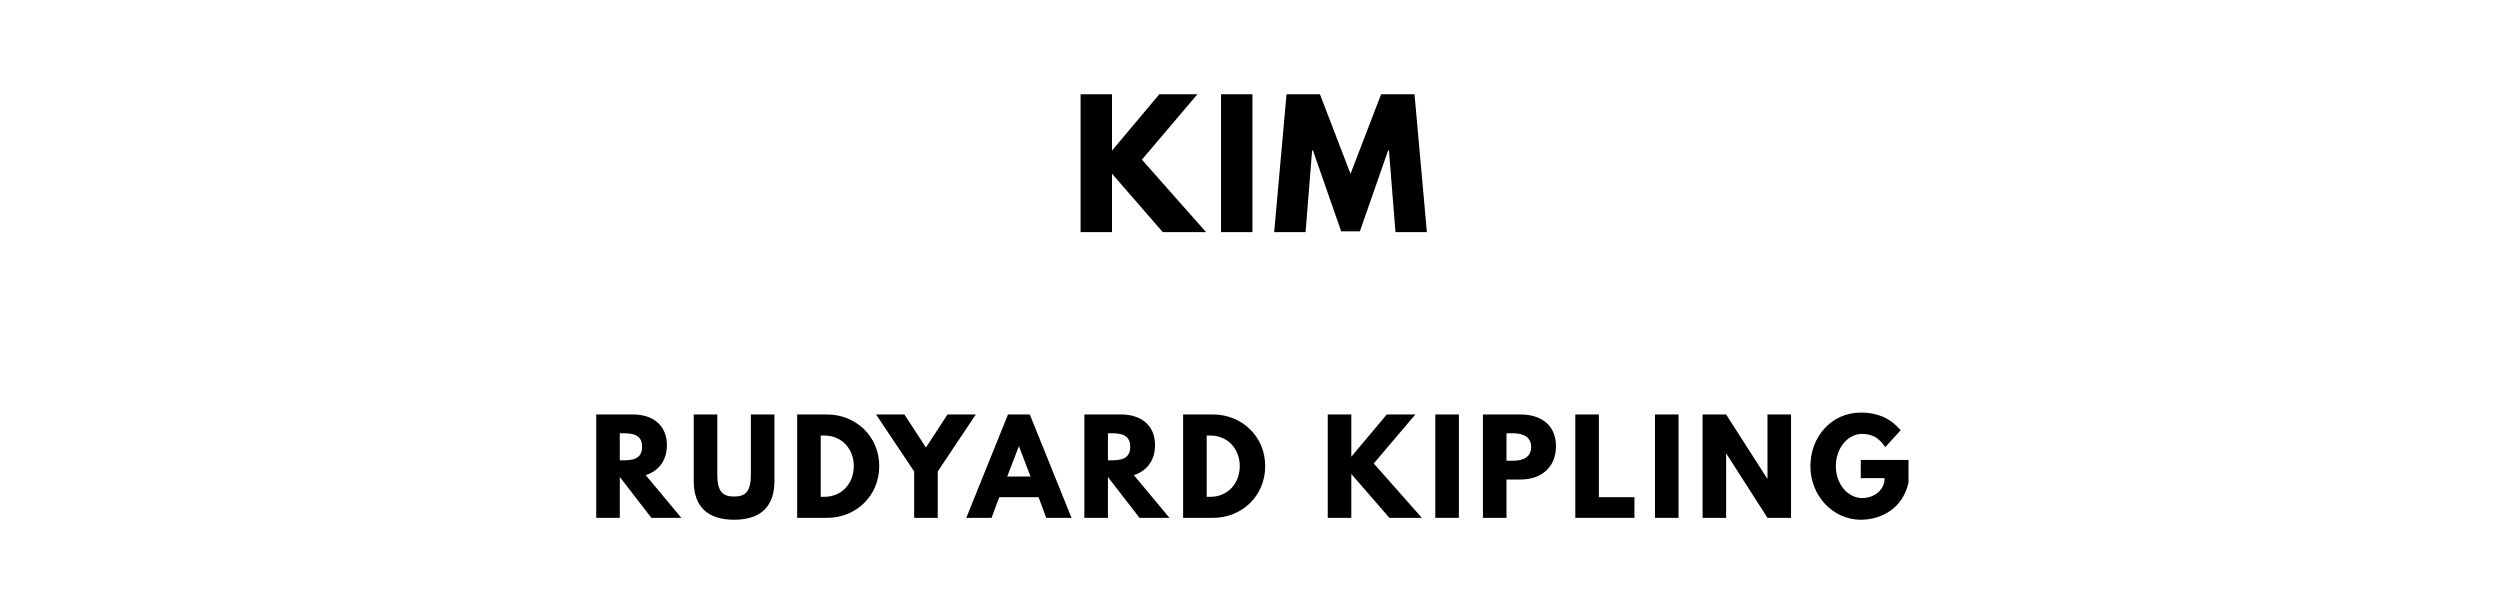 <?xml version="1.0" encoding="utf-8"?>
<svg xmlns="http://www.w3.org/2000/svg" xmlns:svg="http://www.w3.org/2000/svg" version="1.1" viewBox="0 0 1400 340">
	<title>The titlepage for the Standard Ebooks edition of Kim, by Rudyard Kipling</title>
	<g aria-label="KIM">
		<path d="M 675.397,130 639.467,89.392 670.531,52.807 H 649.198 L 622.719,84.339 V 52.807 H 605.128 V 130 h 17.591 V 97.251 L 651.163,130 Z"/>
		<path d="M 701.366,52.807 H 683.776 V 130 h 17.591 z"/>
		<path d="m 781.463,130 h 17.591 L 792.129,52.807 H 773.416 L 756.293,97.345 739.17,52.807 H 720.457 L 713.533,130 h 17.591 l 3.649,-45.754 h 0.468 l 15.813,45.287 h 10.48 l 15.813,-45.287 h 0.468 z"/>
	</g>
	<g aria-label="RUDYARD KIPLING">
		<path d="M 333.89,232.105 V 290 h 13.193 V 267.123 L 364.767,290 h 16.772 L 361.609,266.07 c 7.088,-2.246 11.86,-8.07 11.86,-16.772 0,-11.368 -8.14,-17.193 -18.877,-17.193 z m 13.193,25.684 v -15.158 h 1.544 c 4.982,0 10.947,0.351 10.947,7.579 0,7.228 -5.965,7.579 -10.947,7.579 z"/>
		<path d="m 433.683,232.105 h -13.193 v 33.474 c 0,9.684 -2.947,12.491 -9.403,12.491 -6.456,0 -9.404,-2.807 -9.404,-12.491 v -33.474 h -13.193 v 37.333 c 0,14.316 7.86,21.614 22.596,21.614 14.737,0 22.596,-7.298 22.596,-21.614 z"/>
		<path d="M 446.412,232.105 V 290 h 16.772 c 15.93,0 29.193,-12.07 29.193,-28.982 0,-16.842 -13.333,-28.912 -29.193,-28.912 z m 13.193,46.105 v -34.316 h 2.035 c 9.825,0 16.491,7.509 16.491,17.193 -0.07,9.684 -6.737,17.123 -16.491,17.123 z"/>
		<path d="m 490.6,232.105 21.333,31.93 V 290 h 13.193 v -25.965 l 21.333,-31.93 h -15.86 l -12.07,18.526 -12.07,-18.526 z"/>
		<path d="M 576.687,232.105 H 564.476 L 541.108,290 h 14.175 l 4.281,-11.579 h 22.035 L 585.88,290 h 14.175 z m 0.421,34.737 H 564.055 L 570.512,250 h 0.14 z"/>
		<path d="M 607.245,232.105 V 290 h 13.193 V 267.123 L 638.122,290 h 16.772 l -19.93,-23.93 c 7.088,-2.246 11.86,-8.07 11.86,-16.772 0,-11.368 -8.14,-17.193 -18.877,-17.193 z m 13.193,25.684 v -15.158 h 1.544 c 4.982,0 10.947,0.351 10.947,7.579 0,7.228 -5.965,7.579 -10.947,7.579 z"/>
		<path d="M 662.547,232.105 V 290 h 16.772 c 15.93,0 29.193,-12.07 29.193,-28.982 0,-16.842 -13.333,-28.912 -29.193,-28.912 z m 13.193,46.105 v -34.316 h 2.035 c 9.825,0 16.491,7.509 16.491,17.193 -0.07,9.684 -6.737,17.123 -16.491,17.123 z"/>
		<path d="m 796.246,290 -26.947,-30.456 23.298,-27.439 h -16 l -19.86,23.649 V 232.105 H 743.544 V 290 h 13.193 V 265.439 L 778.071,290 Z"/>
		<path d="M 816.973,232.105 H 803.78 V 290 h 13.193 z"/>
		<path d="M 830.436,232.105 V 290 h 13.193 v -21.474 h 7.93 c 11.298,0 19.789,-6.667 19.789,-18.596 0,-12 -8.491,-17.825 -19.789,-17.825 z M 843.629,258 v -15.368 h 3.719 c 5.193,0 10.105,1.754 10.105,7.719 0,5.895 -4.912,7.649 -10.105,7.649 z"/>
		<path d="M 895.367,232.105 H 882.174 V 290 h 33.123 v -11.579 h -19.93 z"/>
		<path d="M 939.977,232.105 H 926.785 V 290 h 13.193 z"/>
		<path d="m 966.633,254.07 h 0.14 L 989.791,290 h 13.193 v -57.895 h -13.193 v 35.93 h -0.14 L 966.633,232.105 H 953.44 V 290 h 13.193 z"/>
		<path d="m 1068.768,257.579 h -26.737 v 10.175 h 13.333 c 0,7.088 -6.246,11.158 -12.561,11.158 -8.14,0 -14.737,-8 -14.737,-17.825 0,-10.035 6.596,-18.105 14.737,-18.105 5.123,0 9.544,2.035 12.912,7.439 l 8.632,-9.474 c -5.053,-6.105 -12.14,-9.895 -22.316,-9.895 -16.281,0 -28.21,13.404 -28.21,30.035 0,16.561 12.632,29.965 28.21,29.965 11.368,0 23.579,-6.246 26.737,-20.912 z"/>
	</g>
</svg>
